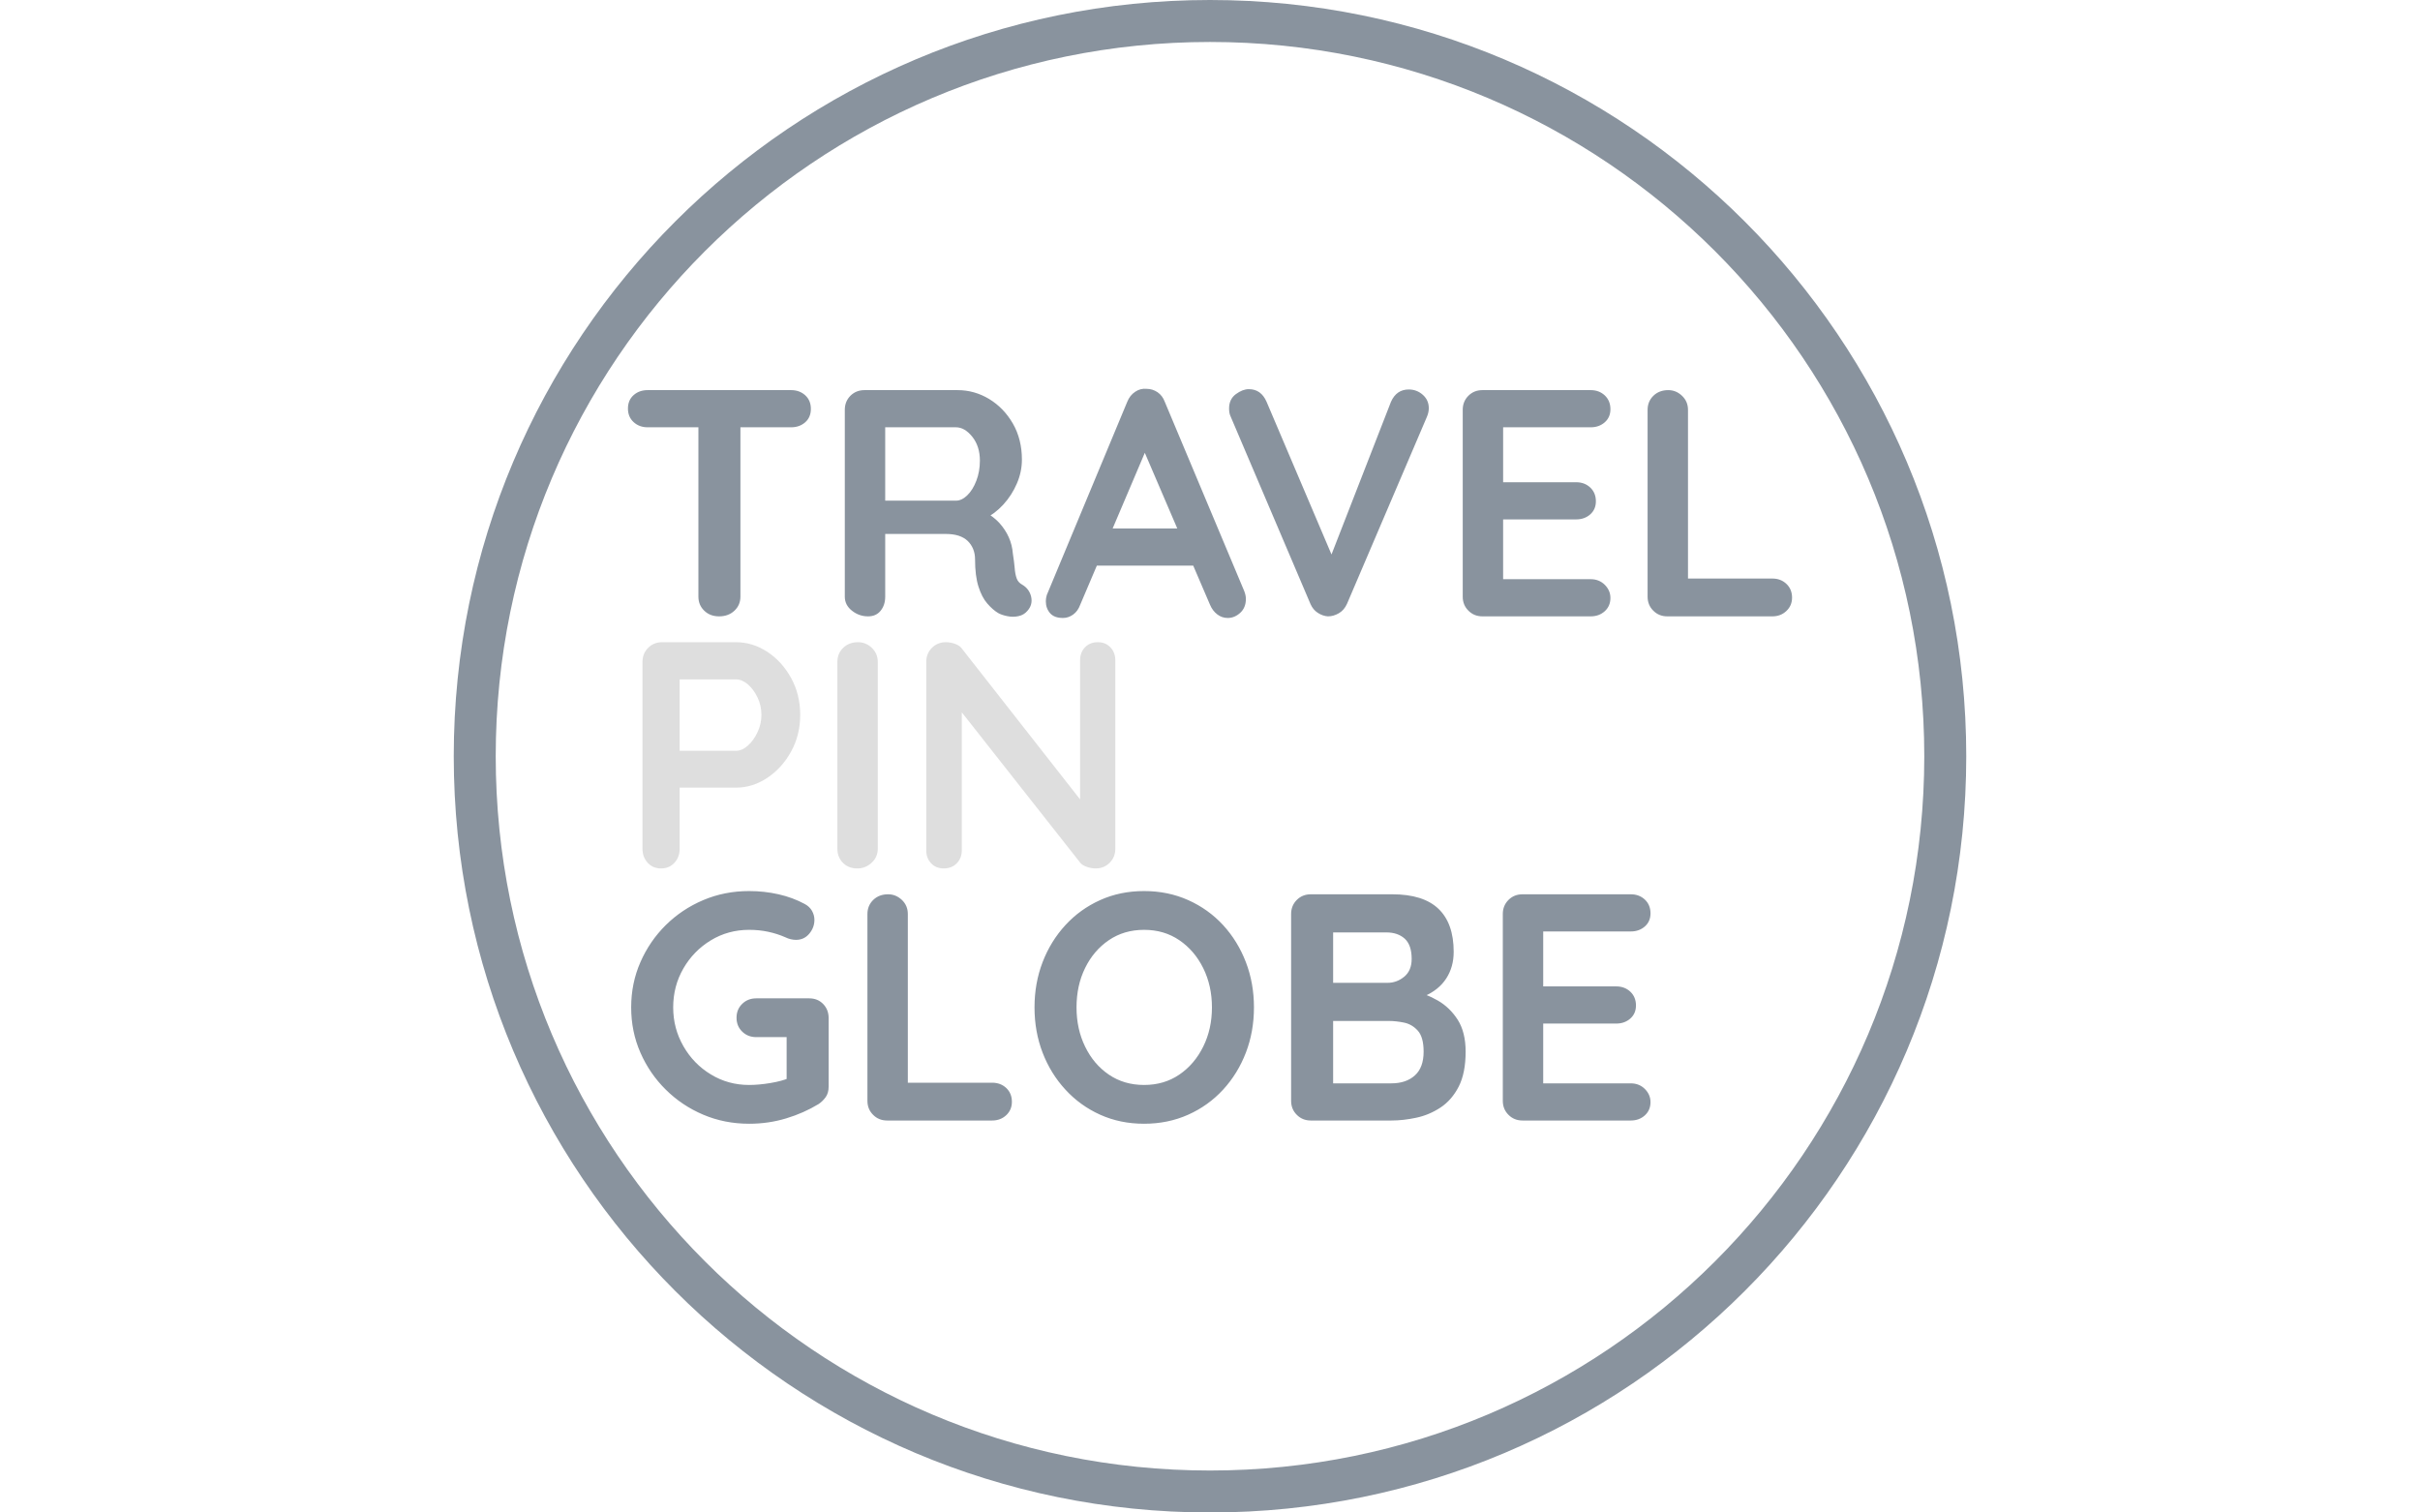 <svg xmlns="http://www.w3.org/2000/svg" version="1.1" xmlns:xlink="http://www.w3.org/1999/xlink" xmlns:svgjs="http://svgjs.dev/svgjs" width="1000" height="625" viewBox="0 0 1000 625"><g transform="matrix(1,0,0,1,0,0)"><svg viewBox="0 0 512 320" data-background-color="#000000" preserveAspectRatio="xMidYMid meet" height="625" width="1000" xmlns="http://www.w3.org/2000/svg" xmlns:xlink="http://www.w3.org/1999/xlink"><g id="tight-bounds" transform="matrix(1,0,0,1,0,0)"><svg viewBox="0 0 512 320" height="320" width="512"><g><svg></svg></g><g><svg viewBox="0 0 512 320" height="320" width="512"><g><path xmlns="http://www.w3.org/2000/svg" d="M96 160c0-88.366 71.634-160 160-160 88.366 0 160 71.634 160 160 0 88.366-71.634 160-160 160-88.366 0-160-71.634-160-160zM256 311.121c83.462 0 151.121-67.659 151.121-151.121 0-83.462-67.659-151.121-151.121-151.121-83.462 0-151.121 67.659-151.121 151.121 0 83.462 67.659 151.121 151.121 151.121z" fill="#89939e" fill-rule="nonzero" stroke="none" stroke-width="1" stroke-linecap="butt" stroke-linejoin="miter" stroke-miterlimit="10" stroke-dasharray="" stroke-dashoffset="0" font-family="none" font-weight="none" font-size="none" text-anchor="none" style="mix-blend-mode: normal" data-fill-palette-color="tertiary"></path></g><g transform="matrix(1,0,0,1,132.855,80)"><svg viewBox="0 0 246.291 160" height="160" width="246.291"><g><svg viewBox="0 0 246.291 160" height="160" width="246.291"><g><svg viewBox="0 0 246.291 160" height="160" width="246.291"><g id="textblocktransform"><svg viewBox="0 0 246.291 160" height="160" width="246.291" id="textblock"><g><svg viewBox="0 0 246.291 160" height="160" width="246.291"><g transform="matrix(1,0,0,1,0,0)"><svg width="246.291" viewBox="1.5 -35.215 180.1 113.715" height="160" data-palette-color="#89939e"><svg></svg><svg></svg><svg></svg><g class="undefined-text-0" data-fill-palette-color="primary" id="text-0"><path xmlns="http://www.w3.org/2000/svg" d="M15.6 0v0c-0.933 0-1.7-0.293-2.3-0.88-0.6-0.58-0.9-1.303-0.9-2.17v0-29h6.5v29c0 0.867-0.307 1.59-0.92 2.17-0.62 0.587-1.413 0.88-2.38 0.88zM26.75-29.25h-22.2c-0.867 0-1.59-0.267-2.17-0.8-0.587-0.533-0.88-1.233-0.88-2.1v0c0-0.867 0.293-1.56 0.88-2.08 0.58-0.513 1.303-0.77 2.17-0.77v0h22.2c0.867 0 1.593 0.267 2.18 0.8 0.58 0.533 0.87 1.233 0.87 2.1v0c0 0.867-0.29 1.557-0.87 2.07-0.587 0.52-1.313 0.78-2.18 0.78zM38.65 0v0c-0.933 0-1.767-0.293-2.5-0.88-0.733-0.58-1.1-1.303-1.1-2.17v0-28.9c0-0.867 0.29-1.593 0.87-2.18 0.587-0.58 1.313-0.87 2.18-0.87v0h14.4c1.733 0 3.36 0.457 4.88 1.37 1.513 0.92 2.737 2.187 3.67 3.8 0.933 1.62 1.4 3.48 1.4 5.58v0c0 1.267-0.26 2.5-0.78 3.7-0.513 1.2-1.21 2.283-2.09 3.25-0.887 0.967-1.88 1.717-2.98 2.25v0l0.05-1.15c0.933 0.5 1.71 1.09 2.33 1.77 0.613 0.687 1.093 1.42 1.44 2.2 0.353 0.787 0.563 1.63 0.63 2.53v0c0.133 0.833 0.227 1.567 0.28 2.2 0.047 0.633 0.147 1.167 0.3 1.6 0.147 0.433 0.437 0.767 0.87 1v0c0.733 0.433 1.193 1.057 1.38 1.87 0.18 0.82-0.013 1.547-0.58 2.18v0c-0.367 0.433-0.833 0.707-1.4 0.82-0.567 0.12-1.133 0.12-1.7 0-0.567-0.113-1.033-0.27-1.4-0.47v0c-0.567-0.333-1.133-0.827-1.7-1.48-0.567-0.647-1.023-1.52-1.37-2.62-0.353-1.1-0.53-2.517-0.53-4.25v0c0-0.567-0.1-1.093-0.3-1.58-0.2-0.48-0.483-0.897-0.85-1.25-0.367-0.347-0.833-0.613-1.4-0.8-0.567-0.18-1.233-0.27-2-0.27v0h-10.1l0.75-1.15v10.85c0 0.867-0.233 1.59-0.7 2.17-0.467 0.587-1.117 0.88-1.95 0.88zM41.3-16.7l-0.7-1.2h11.65c0.6 0 1.183-0.277 1.75-0.83 0.567-0.547 1.033-1.297 1.4-2.25 0.367-0.947 0.55-1.987 0.55-3.12v0c0-1.467-0.39-2.693-1.17-3.68-0.787-0.98-1.63-1.47-2.53-1.47v0h-11.55l0.6-1.6zM80.8-26.85l1.45-0.3-10.8 25.4c-0.233 0.633-0.59 1.123-1.07 1.47-0.487 0.353-1.013 0.53-1.58 0.53v0c-0.9 0-1.567-0.25-2-0.75-0.433-0.5-0.65-1.117-0.65-1.85v0c0-0.3 0.05-0.617 0.15-0.95v0l12.45-29.9c0.267-0.667 0.677-1.183 1.23-1.55 0.547-0.367 1.137-0.517 1.77-0.45v0c0.6 0 1.16 0.173 1.68 0.52 0.513 0.353 0.887 0.847 1.12 1.48v0l12.3 29.3c0.167 0.433 0.25 0.833 0.25 1.2v0c0 0.9-0.29 1.617-0.87 2.15-0.587 0.533-1.23 0.8-1.93 0.8v0c-0.6 0-1.14-0.183-1.62-0.55-0.487-0.367-0.863-0.867-1.13-1.5v0zM90.2-7.85h-17.2l2.75-5.75h13.5zM122.3-35.1v0c0.833 0 1.56 0.277 2.18 0.83 0.613 0.547 0.92 1.237 0.92 2.07v0c0 0.433-0.1 0.883-0.3 1.35v0l-12.35 28.9c-0.3 0.667-0.723 1.157-1.27 1.47-0.553 0.32-1.113 0.48-1.68 0.48v0c-0.533-0.033-1.05-0.21-1.55-0.53-0.5-0.313-0.883-0.77-1.15-1.37v0l-12.35-29c-0.1-0.2-0.167-0.41-0.2-0.63-0.033-0.213-0.05-0.42-0.05-0.62v0c0-0.967 0.35-1.71 1.05-2.23 0.7-0.513 1.367-0.77 2-0.77v0c1.267 0 2.183 0.65 2.75 1.95v0l10.95 25.75-1.75 0.05 10.05-25.8c0.567-1.267 1.483-1.9 2.75-1.9zM133.7-35v0h16.75c0.867 0 1.593 0.273 2.18 0.82 0.58 0.553 0.87 1.263 0.87 2.13v0c0 0.833-0.29 1.507-0.87 2.02-0.587 0.52-1.313 0.78-2.18 0.78v0h-14l0.45-0.85v9.75l-0.4-0.4h11.7c0.867 0 1.593 0.273 2.18 0.82 0.58 0.553 0.87 1.263 0.87 2.13v0c0 0.833-0.29 1.507-0.87 2.02-0.587 0.52-1.313 0.78-2.18 0.78v0h-11.55l0.25-0.4v10.1l-0.4-0.45h13.95c0.867 0 1.593 0.29 2.18 0.87 0.58 0.587 0.87 1.263 0.87 2.03v0c0 0.833-0.29 1.517-0.87 2.05-0.587 0.533-1.313 0.8-2.18 0.8v0h-16.75c-0.867 0-1.59-0.293-2.17-0.88-0.587-0.58-0.88-1.303-0.88-2.17v0-28.9c0-0.867 0.293-1.593 0.88-2.18 0.58-0.58 1.303-0.87 2.17-0.87zM164.4-5.85h14.15c0.867 0 1.59 0.273 2.17 0.82 0.587 0.553 0.88 1.263 0.88 2.13v0c0 0.833-0.293 1.523-0.88 2.07-0.58 0.553-1.303 0.83-2.17 0.83v0h-16.25c-0.867 0-1.59-0.293-2.17-0.88-0.587-0.58-0.88-1.303-0.88-2.17v0-28.9c0-0.867 0.3-1.593 0.9-2.18 0.6-0.58 1.367-0.87 2.3-0.87v0c0.8 0 1.507 0.29 2.12 0.87 0.62 0.587 0.93 1.313 0.93 2.18v0 26.95z" fill="#89939e" fill-rule="nonzero" stroke="none" stroke-width="1" stroke-linecap="butt" stroke-linejoin="miter" stroke-miterlimit="10" stroke-dasharray="" stroke-dashoffset="0" font-family="none" font-weight="none" font-size="none" text-anchor="none" style="mix-blend-mode: normal" data-fill-palette-color="primary" opacity="1"></path><path xmlns="http://www.w3.org/2000/svg" d="M6.8 4h11.4c1.733 0 3.36 0.5 4.88 1.5 1.513 1 2.737 2.35 3.67 4.05 0.933 1.7 1.4 3.6 1.4 5.7v0c0 2.067-0.467 3.95-1.4 5.65-0.933 1.7-2.157 3.057-3.67 4.07-1.52 1.02-3.147 1.53-4.88 1.53v0h-9.2l0.5-0.9v10.35c0 0.867-0.267 1.59-0.8 2.17-0.533 0.587-1.233 0.88-2.1 0.88v0c-0.833 0-1.517-0.293-2.05-0.88-0.533-0.58-0.8-1.303-0.8-2.17v0-28.9c0-0.867 0.293-1.593 0.88-2.18 0.58-0.58 1.303-0.87 2.17-0.87zM8.95 20.8h9.25c0.633 0 1.25-0.267 1.85-0.8 0.6-0.533 1.1-1.227 1.5-2.08 0.4-0.847 0.6-1.737 0.6-2.67v0c0-0.967-0.2-1.867-0.6-2.7-0.4-0.833-0.9-1.51-1.5-2.03-0.6-0.513-1.217-0.77-1.85-0.77v0h-9.3l0.6-0.9v12.75zM40.15 7.05v28.9c0 0.867-0.317 1.59-0.95 2.17-0.633 0.587-1.367 0.88-2.2 0.88v0c-0.933 0-1.683-0.293-2.25-0.88-0.567-0.58-0.85-1.303-0.85-2.17v0-28.9c0-0.867 0.3-1.593 0.9-2.18 0.6-0.58 1.367-0.87 2.3-0.87v0c0.8 0 1.51 0.29 2.13 0.87 0.613 0.587 0.92 1.313 0.92 2.18zM74.2 4v0c0.8 0 1.45 0.267 1.95 0.8 0.5 0.533 0.75 1.2 0.75 2v0 29.15c0 0.867-0.29 1.59-0.87 2.17-0.587 0.587-1.313 0.88-2.18 0.88v0c-0.433 0-0.873-0.077-1.32-0.23-0.453-0.147-0.797-0.353-1.03-0.62v0l-19.65-24.95 1.3-0.8v23.8c0 0.8-0.257 1.467-0.77 2-0.52 0.533-1.197 0.8-2.03 0.8v0c-0.8 0-1.45-0.267-1.95-0.8-0.5-0.533-0.75-1.2-0.75-2v0-29.15c0-0.867 0.293-1.593 0.88-2.18 0.58-0.58 1.303-0.87 2.17-0.87v0c0.467 0 0.95 0.09 1.45 0.27 0.5 0.187 0.867 0.463 1.1 0.83v0l19.05 24.3-0.85 0.6v-23.2c0-0.8 0.25-1.467 0.75-2 0.5-0.533 1.167-0.8 2-0.8z" fill="#dedede" fill-rule="nonzero" stroke="none" stroke-width="1" stroke-linecap="butt" stroke-linejoin="miter" stroke-miterlimit="10" stroke-dasharray="" stroke-dashoffset="0" font-family="none" font-weight="none" font-size="none" text-anchor="none" style="mix-blend-mode: normal" data-fill-palette-color="secondary" opacity="1"></path><path xmlns="http://www.w3.org/2000/svg" d="M20.25 78.5v0c-2.533 0-4.9-0.467-7.1-1.4-2.2-0.933-4.133-2.227-5.8-3.88-1.667-1.647-2.973-3.553-3.92-5.72-0.953-2.167-1.43-4.5-1.43-7v0c0-2.5 0.477-4.833 1.43-7 0.947-2.167 2.253-4.077 3.92-5.73 1.667-1.647 3.6-2.937 5.8-3.87 2.2-0.933 4.567-1.4 7.1-1.4v0c1.567 0 3.083 0.167 4.55 0.5 1.467 0.333 2.817 0.833 4.05 1.5v0c0.5 0.267 0.877 0.623 1.13 1.07 0.247 0.453 0.37 0.913 0.37 1.38v0c0 0.8-0.267 1.517-0.8 2.15-0.533 0.633-1.217 0.95-2.05 0.95v0c-0.267 0-0.54-0.033-0.82-0.1-0.287-0.067-0.563-0.167-0.83-0.3v0c-0.833-0.367-1.717-0.65-2.65-0.85-0.933-0.2-1.917-0.3-2.95-0.3v0c-2.167 0-4.14 0.54-5.92 1.62-1.787 1.087-3.203 2.537-4.25 4.35-1.053 1.82-1.58 3.83-1.58 6.03v0c0 2.167 0.527 4.167 1.58 6 1.047 1.833 2.463 3.29 4.25 4.37 1.78 1.087 3.753 1.63 5.92 1.63v0c1 0 2.1-0.1 3.3-0.3 1.2-0.2 2.183-0.467 2.95-0.8v0l-0.45 1.5v-8.55l0.85 0.75h-5.55c-0.867 0-1.59-0.283-2.17-0.85-0.587-0.567-0.88-1.283-0.88-2.15v0c0-0.867 0.293-1.583 0.88-2.15 0.58-0.567 1.303-0.85 2.17-0.85v0h8.2c0.867 0 1.583 0.29 2.15 0.87 0.567 0.587 0.85 1.313 0.85 2.18v0 10.6c0 0.667-0.157 1.217-0.47 1.65-0.32 0.433-0.68 0.783-1.08 1.05v0c-1.533 0.933-3.207 1.673-5.02 2.22-1.82 0.553-3.73 0.83-5.73 0.83zM43.7 72.15h14.15c0.867 0 1.593 0.273 2.18 0.82 0.58 0.553 0.87 1.263 0.87 2.13v0c0 0.833-0.29 1.523-0.87 2.07-0.587 0.553-1.313 0.83-2.18 0.83v0h-16.25c-0.867 0-1.59-0.293-2.17-0.88-0.587-0.58-0.88-1.303-0.88-2.17v0-28.9c0-0.867 0.3-1.593 0.9-2.18 0.6-0.58 1.367-0.87 2.3-0.87v0c0.8 0 1.51 0.29 2.13 0.87 0.613 0.587 0.92 1.313 0.92 2.18v0 26.95zM98.35 60.5v0c0 2.5-0.417 4.833-1.25 7-0.833 2.167-2.007 4.073-3.52 5.72-1.52 1.653-3.32 2.947-5.4 3.88-2.087 0.933-4.363 1.4-6.83 1.4v0c-2.467 0-4.733-0.467-6.8-1.4-2.067-0.933-3.857-2.227-5.37-3.88-1.52-1.647-2.697-3.553-3.53-5.72-0.833-2.167-1.25-4.5-1.25-7v0c0-2.5 0.417-4.833 1.25-7 0.833-2.167 2.01-4.077 3.53-5.73 1.513-1.647 3.303-2.937 5.37-3.87 2.067-0.933 4.333-1.4 6.8-1.4v0c2.467 0 4.743 0.467 6.83 1.4 2.08 0.933 3.88 2.223 5.4 3.87 1.513 1.653 2.687 3.563 3.52 5.73 0.833 2.167 1.25 4.5 1.25 7zM91.85 60.5v0c0-2.233-0.45-4.26-1.35-6.08-0.9-1.813-2.133-3.253-3.7-4.32-1.567-1.067-3.383-1.6-5.45-1.6v0c-2.067 0-3.883 0.533-5.45 1.6-1.567 1.067-2.79 2.5-3.67 4.3-0.887 1.8-1.33 3.833-1.33 6.1v0c0 2.233 0.443 4.257 1.33 6.07 0.88 1.82 2.103 3.263 3.67 4.33 1.567 1.067 3.383 1.6 5.45 1.6v0c2.067 0 3.883-0.533 5.45-1.6 1.567-1.067 2.8-2.51 3.7-4.33 0.9-1.813 1.35-3.837 1.35-6.07zM107.15 43h12.6c3.2 0 5.583 0.75 7.15 2.25 1.567 1.5 2.35 3.717 2.35 6.65v0c0 1.567-0.383 2.94-1.15 4.12-0.767 1.187-1.9 2.103-3.4 2.75-1.5 0.653-3.35 0.98-5.55 0.98v0l0.2-2.25c1.033 0 2.217 0.14 3.55 0.42 1.333 0.287 2.627 0.79 3.88 1.51 1.247 0.713 2.28 1.71 3.1 2.99 0.813 1.287 1.22 2.93 1.22 4.93v0c0 2.2-0.357 4-1.07 5.4-0.72 1.4-1.663 2.483-2.83 3.25-1.167 0.767-2.417 1.29-3.75 1.57-1.333 0.287-2.617 0.43-3.85 0.43v0h-12.45c-0.867 0-1.59-0.293-2.17-0.88-0.587-0.58-0.88-1.303-0.88-2.17v0-28.9c0-0.867 0.293-1.593 0.88-2.18 0.58-0.58 1.303-0.87 2.17-0.87zM118.85 48.9v0h-8.9l0.65-0.8v9.05l-0.6-0.45h9c0.967 0 1.833-0.317 2.6-0.95 0.767-0.633 1.15-1.55 1.15-2.75v0c0-1.433-0.357-2.477-1.07-3.13-0.72-0.647-1.663-0.97-2.83-0.97zM119.25 62.6v0h-9.1l0.45-0.4v10.55l-0.5-0.5h9.5c1.533 0 2.75-0.41 3.65-1.23 0.9-0.813 1.35-2.037 1.35-3.67v0c0-1.5-0.3-2.583-0.9-3.25-0.6-0.667-1.317-1.083-2.15-1.25-0.833-0.167-1.6-0.25-2.3-0.25zM139.9 43v0h16.75c0.867 0 1.593 0.273 2.18 0.82 0.58 0.553 0.87 1.263 0.87 2.13v0c0 0.833-0.29 1.507-0.87 2.02-0.587 0.52-1.313 0.78-2.18 0.78v0h-14l0.45-0.85v9.75l-0.4-0.4h11.7c0.867 0 1.593 0.273 2.18 0.82 0.58 0.553 0.87 1.263 0.87 2.13v0c0 0.833-0.29 1.507-0.87 2.02-0.587 0.52-1.313 0.78-2.18 0.78v0h-11.55l0.25-0.4v10.1l-0.4-0.45h13.95c0.867 0 1.593 0.29 2.18 0.87 0.58 0.587 0.87 1.263 0.87 2.03v0c0 0.833-0.29 1.517-0.87 2.05-0.587 0.533-1.313 0.8-2.18 0.8v0h-16.75c-0.867 0-1.59-0.293-2.17-0.88-0.587-0.58-0.88-1.303-0.88-2.17v0-28.9c0-0.867 0.293-1.593 0.88-2.18 0.58-0.58 1.303-0.87 2.17-0.87z" fill="#89939e" fill-rule="nonzero" stroke="none" stroke-width="1" stroke-linecap="butt" stroke-linejoin="miter" stroke-miterlimit="10" stroke-dasharray="" stroke-dashoffset="0" font-family="none" font-weight="none" font-size="none" text-anchor="none" style="mix-blend-mode: normal" data-fill-palette-color="primary" opacity="1"></path></g></svg></g></svg></g></svg></g></svg></g></svg></g></svg></g></svg></g><defs></defs></svg><rect width="512" height="320" fill="none" stroke="none" visibility="hidden"></rect></g></svg></g></svg>